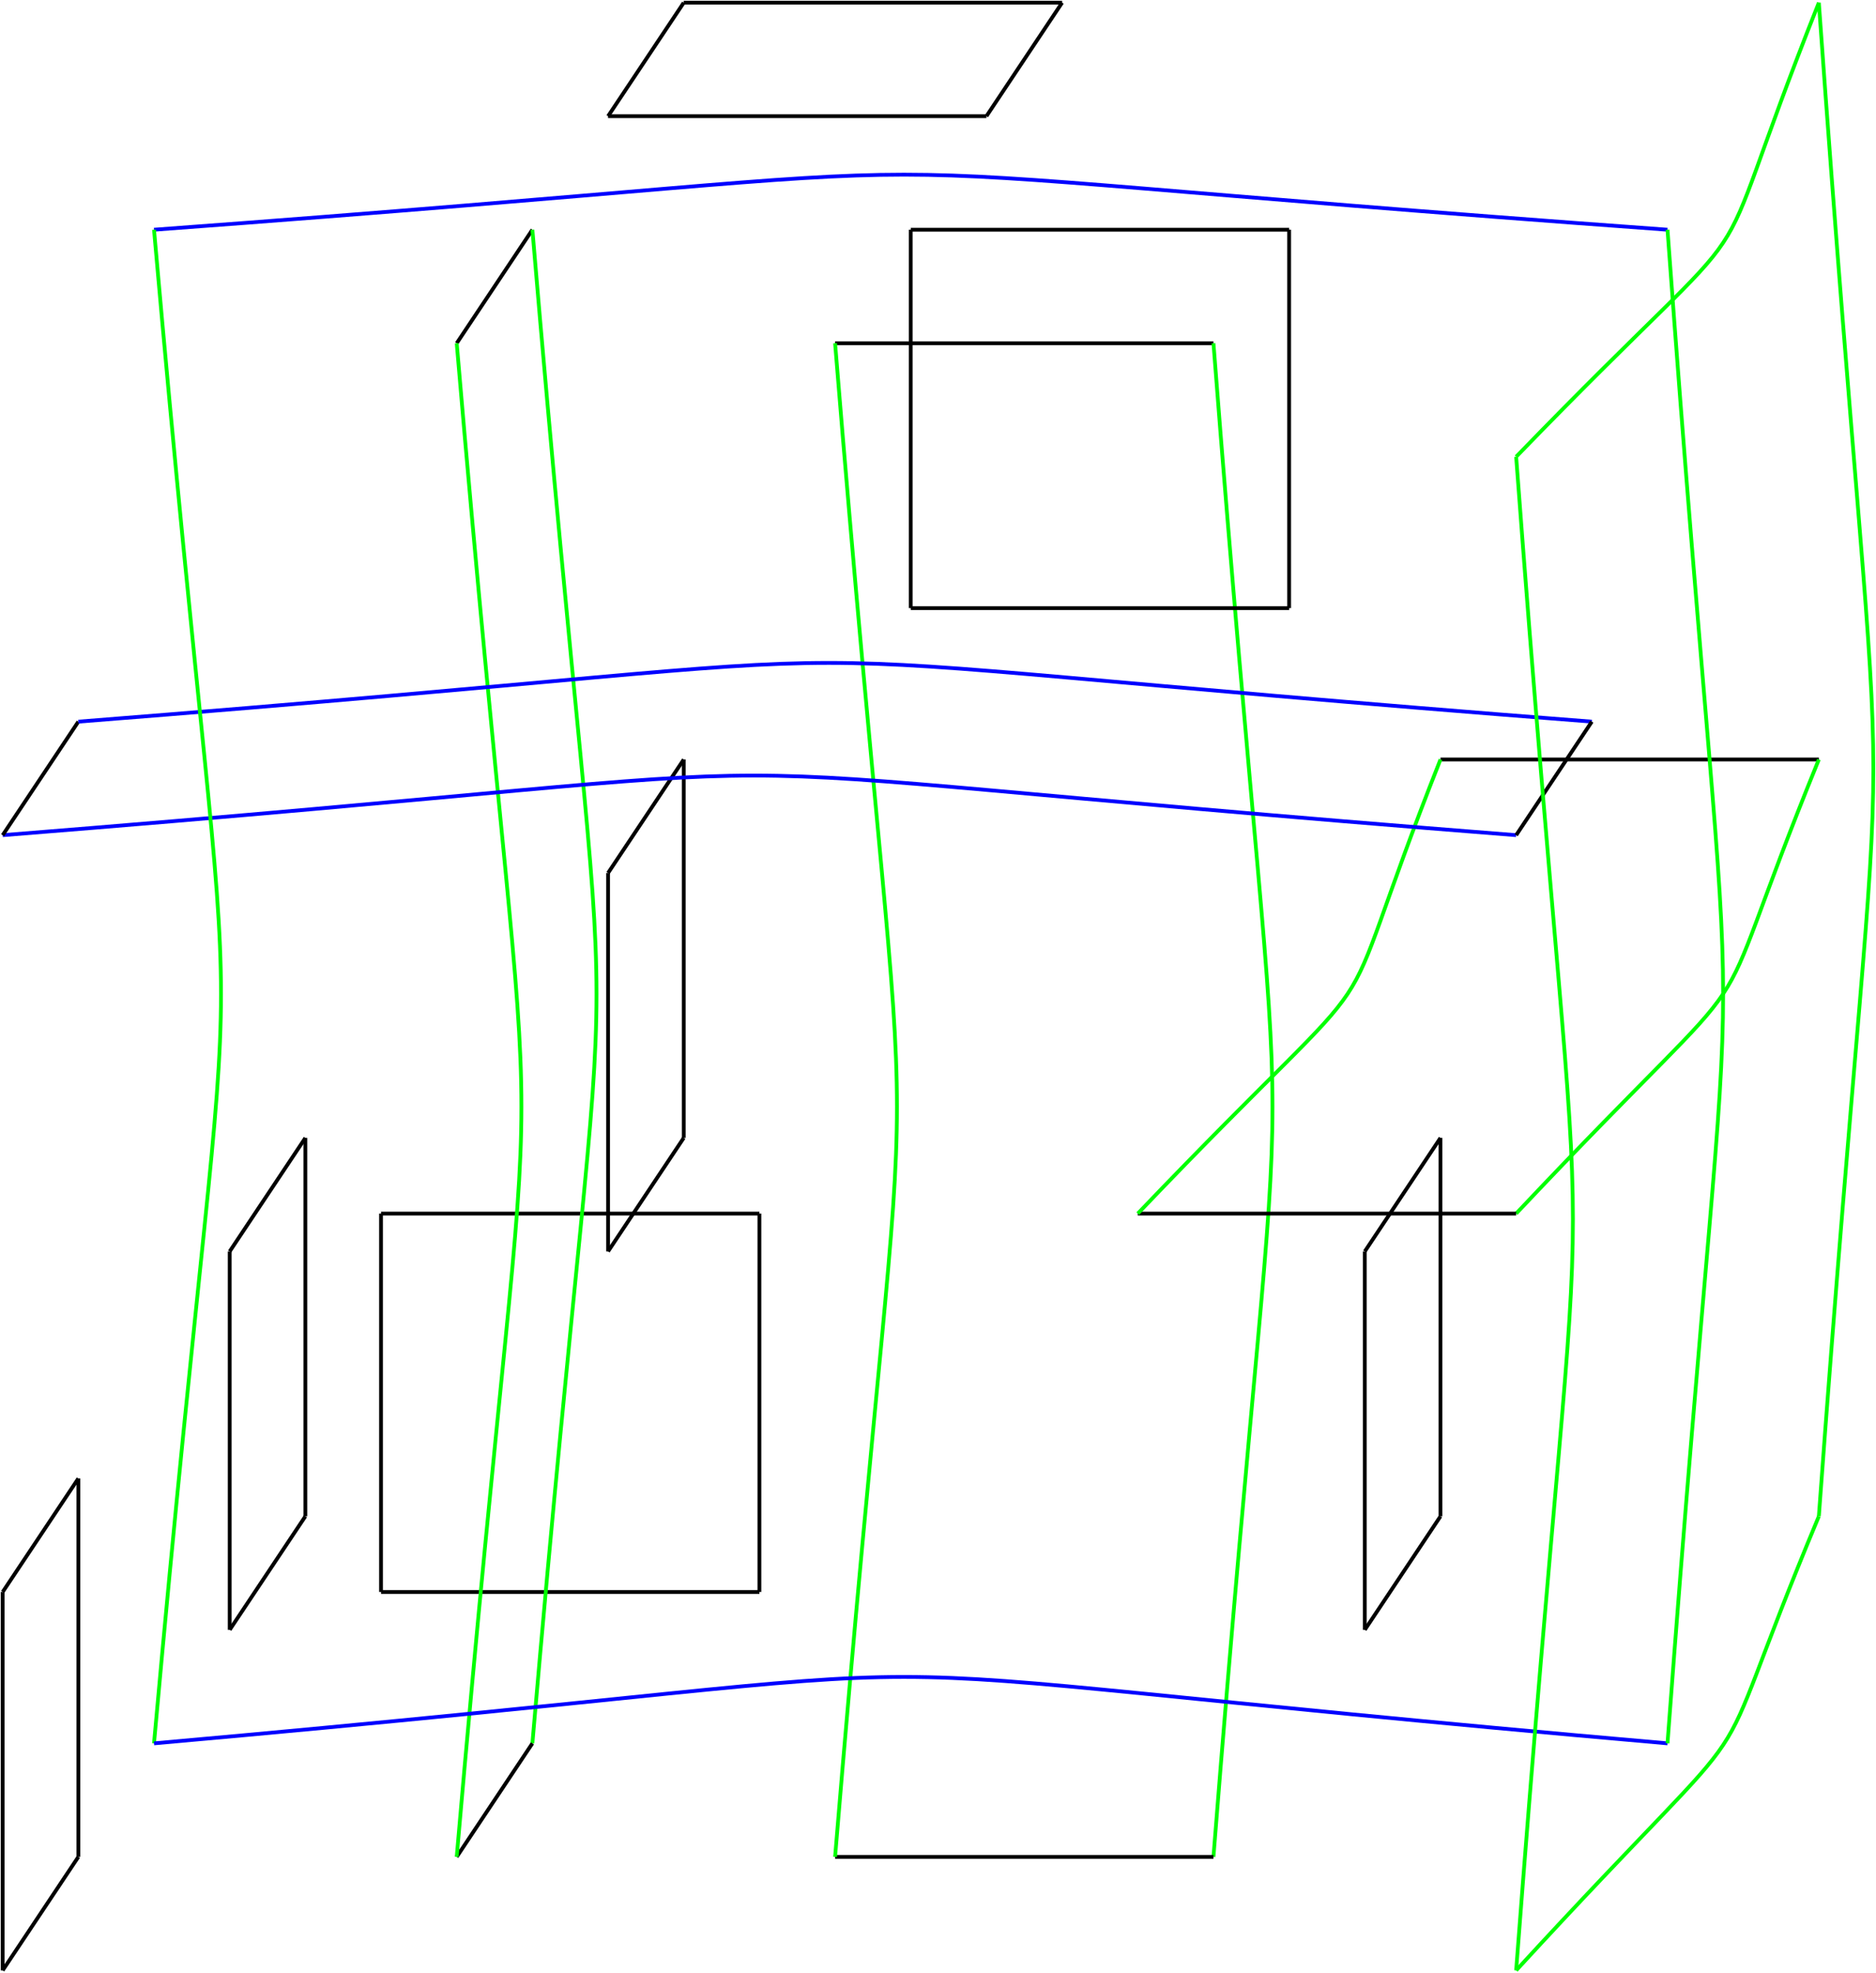 <?xml version="1.0" encoding="utf-8"?>
<svg xmlns="http://www.w3.org/2000/svg" fill="none" version="1.1" viewBox="-1 -738.008 702.724 739.008" x="-1pt" y="-738.008pt" width="702.724pt" height="739.008pt" stroke-width="0.567" stroke-miterlimit="10">
 <g stroke-width="1.417">
  <path d="M0 -0L28.346 -42.52" stroke="black"/>
 </g>
 <g stroke-width="1.417">
  <path d="M28.346 -42.52L28.346 -184.252" stroke="black"/>
 </g>
 <g stroke-width="1.417">
  <path d="M28.346 -184.252L0 -141.732" stroke="black"/>
 </g>
 <g stroke-width="1.417">
  <path d="M0 -141.732L0 -0" stroke="black"/>
 </g>
 <g stroke-width="1.417">
  <path d="M85.039 -127.559L113.386 -170.079" stroke="black"/>
 </g>
 <g stroke-width="1.417">
  <path d="M113.386 -170.079L113.386 -311.811" stroke="black"/>
 </g>
 <g stroke-width="1.417">
  <path d="M113.386 -311.811L85.039 -269.291" stroke="black"/>
 </g>
 <g stroke-width="1.417">
  <path d="M85.039 -269.291L85.039 -127.559" stroke="black"/>
 </g>
 <g stroke-width="1.417">
  <path d="M141.732 -141.732L283.465 -141.732" stroke="black"/>
 </g>
 <g stroke-width="1.417">
  <path d="M283.465 -141.732L283.465 -283.465" stroke="black"/>
 </g>
 <g stroke-width="1.417">
  <path d="M283.465 -283.465L141.732 -283.465" stroke="black"/>
 </g>
 <g stroke-width="1.417">
  <path d="M141.732 -283.465L141.732 -141.732" stroke="black"/>
 </g>
 <g stroke-width="1.417">
  <path d="M170.079 -609.449L198.425 -651.969" stroke="black"/>
 </g>
 <g stroke-width="1.417">
  <path d="M198.425 -651.969C230.457 -271.276 230.457 -458.362 198.425 -85.039" stroke="#0f0"/>
 </g>
 <g stroke-width="1.417">
  <path d="M198.425 -85.039L170.079 -42.52" stroke="black"/>
 </g>
 <g stroke-width="1.417">
  <path d="M170.079 -42.52C202.394 -416.268 202.394 -229.181 170.079 -609.449" stroke="#0f0"/>
 </g>
 <g stroke-width="1.417">
  <path d="M226.772 -269.291L255.118 -311.811" stroke="black"/>
 </g>
 <g stroke-width="1.417">
  <path d="M255.118 -311.811L255.118 -453.543" stroke="black"/>
 </g>
 <g stroke-width="1.417">
  <path d="M255.118 -453.543L226.772 -411.024" stroke="black"/>
 </g>
 <g stroke-width="1.417">
  <path d="M226.772 -411.024L226.772 -269.291" stroke="black"/>
 </g>
 <g stroke-width="1.417">
  <path d="M226.772 -694.488L368.504 -694.488" stroke="black"/>
 </g>
 <g stroke-width="1.417">
  <path d="M368.504 -694.488L396.85 -737.008" stroke="black"/>
 </g>
 <g stroke-width="1.417">
  <path d="M396.85 -737.008L255.118 -737.008" stroke="black"/>
 </g>
 <g stroke-width="1.417">
  <path d="M255.118 -737.008L226.772 -694.488" stroke="black"/>
 </g>
 <g stroke-width="1.417">
  <path d="M311.811 -609.449L453.543 -609.449" stroke="black"/>
 </g>
 <g stroke-width="1.417">
  <path d="M453.543 -609.449C483.024 -229.181 483.024 -416.268 453.543 -42.52" stroke="#0f0"/>
 </g>
 <g stroke-width="1.417">
  <path d="M453.543 -42.52L311.811 -42.52" stroke="black"/>
 </g>
 <g stroke-width="1.417">
  <path d="M311.811 -42.52C342.709 -416.268 342.709 -229.181 311.811 -609.449" stroke="#0f0"/>
 </g>
 <g stroke-width="1.417">
  <path d="M340.157 -510.236L481.89 -510.236" stroke="black"/>
 </g>
 <g stroke-width="1.417">
  <path d="M481.89 -510.236L481.89 -651.969" stroke="black"/>
 </g>
 <g stroke-width="1.417">
  <path d="M481.89 -651.969L340.157 -651.969" stroke="black"/>
 </g>
 <g stroke-width="1.417">
  <path d="M340.157 -651.969L340.157 -510.236" stroke="black"/>
 </g>
 <g stroke-width="1.417">
  <path d="M510.236 -127.559L538.583 -170.079" stroke="black"/>
 </g>
 <g stroke-width="1.417">
  <path d="M538.583 -170.079L538.583 -311.811" stroke="black"/>
 </g>
 <g stroke-width="1.417">
  <path d="M538.583 -311.811L510.236 -269.291" stroke="black"/>
 </g>
 <g stroke-width="1.417">
  <path d="M510.236 -269.291L510.236 -127.559" stroke="black"/>
 </g>
 <g stroke-width="1.417">
  <path d="M538.583 -453.543L680.315 -453.543" stroke="black"/>
 </g>
 <g stroke-width="1.417">
  <path d="M680.315 -453.543C632.693 -336.756 670.11 -392.882 566.929 -283.465" stroke="#0f0"/>
 </g>
 <g stroke-width="1.417">
  <path d="M566.929 -283.465L425.197 -283.465" stroke="black"/>
 </g>
 <g stroke-width="1.417">
  <path d="M425.197 -283.465C529.795 -392.882 492.378 -336.756 538.583 -453.543" stroke="#0f0"/>
 </g>
 <g stroke-width="1.417">
  <path d="M566.929 -425.197C187.087 -454.961 374.173 -454.961 0 -425.197" stroke="#00f"/>
 </g>
 <g stroke-width="1.417">
  <path d="M0 -425.197L28.346 -467.717" stroke="black"/>
 </g>
 <g stroke-width="1.417">
  <path d="M28.346 -467.717C402.236 -497.055 215.15 -497.055 595.276 -467.717" stroke="#00f"/>
 </g>
 <g stroke-width="1.417">
  <path d="M595.276 -467.717L566.929 -425.197" stroke="black"/>
 </g>
 <g stroke-width="1.417">
  <path d="M623.622 -651.969C243.213 -679.465 430.299 -679.465 56.693 -651.969" stroke="#00f"/>
 </g>
 <g stroke-width="1.417">
  <path d="M56.693 -651.969C90.142 -271.276 90.142 -458.362 56.693 -85.039" stroke="#0f0"/>
 </g>
 <g stroke-width="1.417">
  <path d="M56.693 -85.039C430.299 -118.205 243.213 -118.205 623.622 -85.039" stroke="#00f"/>
 </g>
 <g stroke-width="1.417">
  <path d="M623.622 -85.039C651.402 -458.362 651.402 -271.276 623.622 -651.969" stroke="#0f0"/>
 </g>
 <g stroke-width="1.417">
  <path d="M680.315 -737.008C632.693 -617.386 670.11 -673.512 566.929 -566.929" stroke="#0f0"/>
 </g>
 <g stroke-width="1.417">
  <path d="M566.929 -566.929C595.276 -187.087 595.276 -374.173 566.929 -0" stroke="#0f0"/>
 </g>
 <g stroke-width="1.417">
  <path d="M566.929 -0C670.11 -112.252 632.693 -56.126 680.315 -170.079" stroke="#0f0"/>
 </g>
 <g stroke-width="1.417">
  <path d="M680.315 -170.079C707.528 -542.551 707.528 -355.465 680.315 -737.008" stroke="#0f0"/>
 </g>
</svg>
